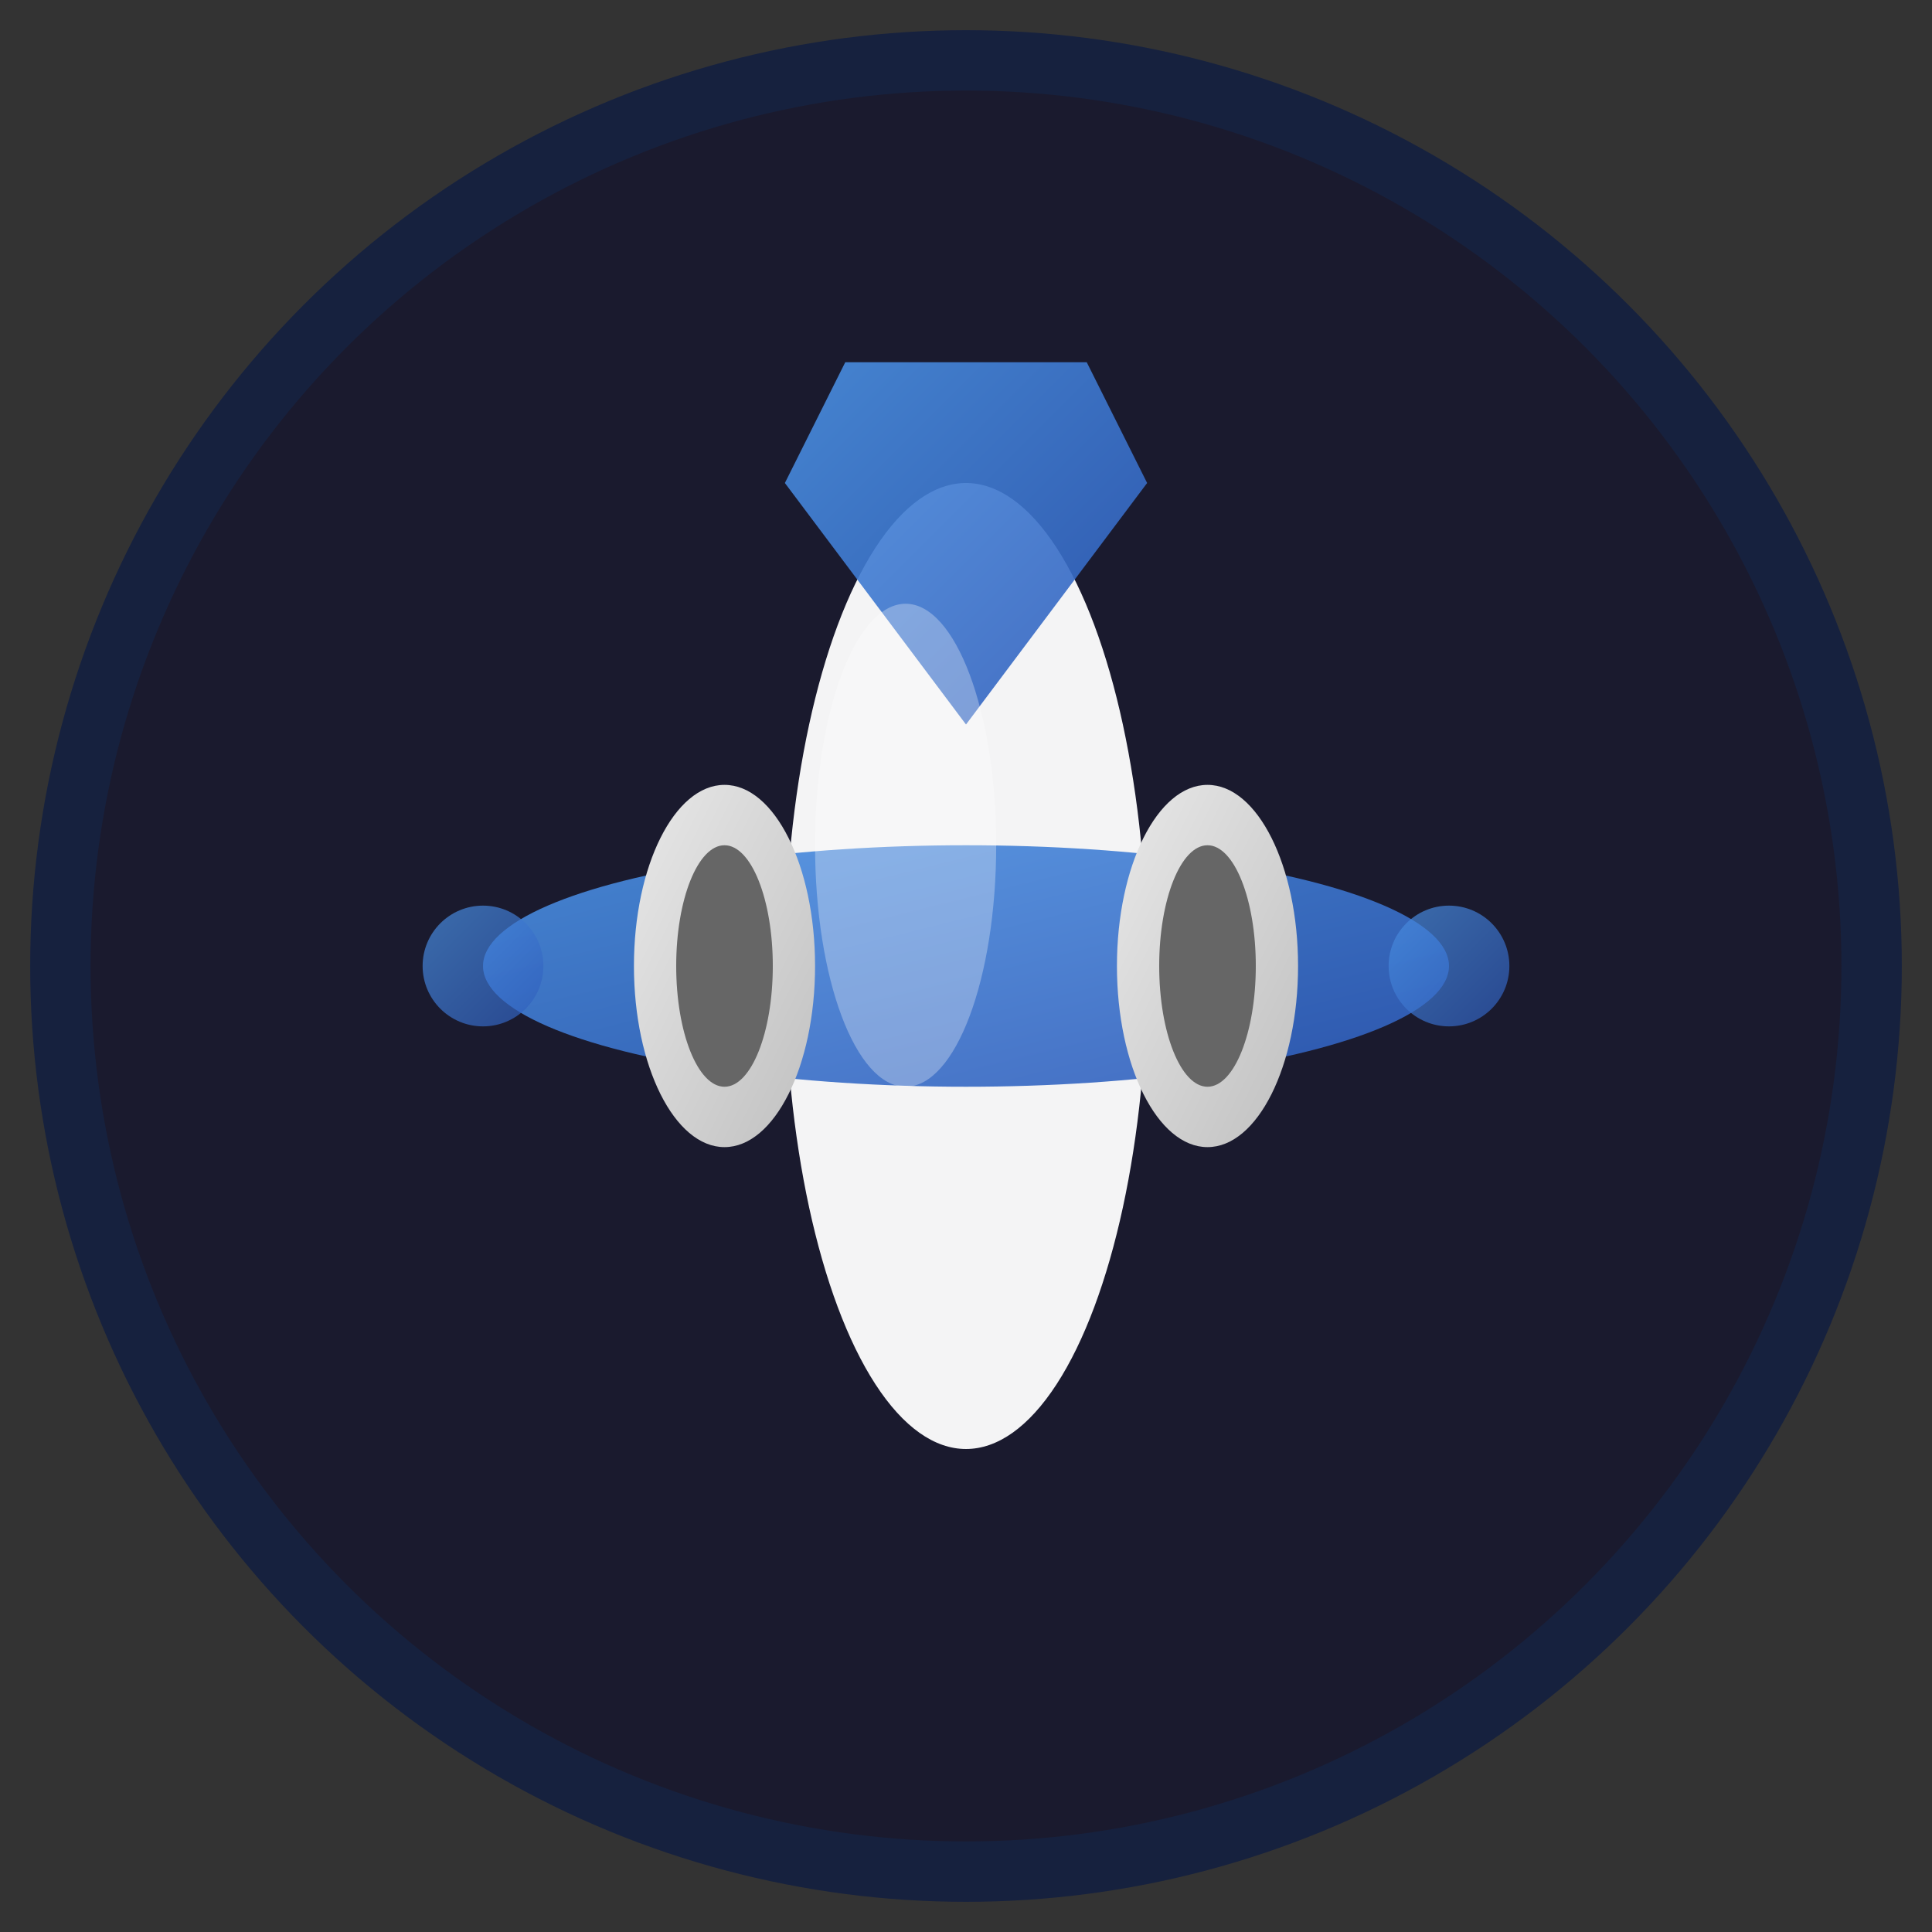 <svg xmlns="http://www.w3.org/2000/svg" viewBox="0 0 32 32" width="32" height="32">
  <rect x="0" y="0" width="32" height="32" fill="#333333" stroke="none"/>
  <defs>
    <linearGradient id="airplaneGradient" x1="0%" y1="0%" x2="100%" y2="100%">
      <stop offset="0%" style="stop-color:#4A90E2;stop-opacity:1" />
      <stop offset="100%" style="stop-color:#2E5BBA;stop-opacity:1" />
    </linearGradient>
    <linearGradient id="engineGradient" x1="0%" y1="0%" x2="100%" y2="100%">
      <stop offset="0%" style="stop-color:#E8E8E8;stop-opacity:1" />
      <stop offset="100%" style="stop-color:#C0C0C0;stop-opacity:1" />
    </linearGradient>
  </defs>
  
  <!-- Background circle -->
  <circle cx="16" cy="16" r="15" fill="#1a1a2e" stroke="#16213e" stroke-width="1"/>
  
  <!-- Airplane body (fuselage) -->
  <ellipse cx="16" cy="16" rx="3" ry="8" fill="white" opacity="0.95"/>
  
  <!-- Main wings -->
  <ellipse cx="16" cy="16" rx="8" ry="2" fill="url(#airplaneGradient)" opacity="0.9"/>
  
  <!-- Tail section -->
  <path d="M 13 8 L 16 12 L 19 8 L 18 6 L 14 6 Z" fill="url(#airplaneGradient)" opacity="0.9"/>
  
  <!-- Engines -->
  <ellipse cx="12" cy="16" rx="1.5" ry="3" fill="url(#engineGradient)"/>
  <ellipse cx="20" cy="16" rx="1.5" ry="3" fill="url(#engineGradient)"/>
  
  <!-- Engine details -->
  <ellipse cx="12" cy="16" rx="0.8" ry="2" fill="#666"/>
  <ellipse cx="20" cy="16" rx="0.8" ry="2" fill="#666"/>
  
  <!-- Wing tips -->
  <circle cx="8" cy="16" r="1" fill="url(#airplaneGradient)" opacity="0.7"/>
  <circle cx="24" cy="16" r="1" fill="url(#airplaneGradient)" opacity="0.7"/>
  
  <!-- Highlight on body -->
  <ellipse cx="15" cy="14" rx="1.5" ry="4" fill="white" opacity="0.3"/>
</svg>